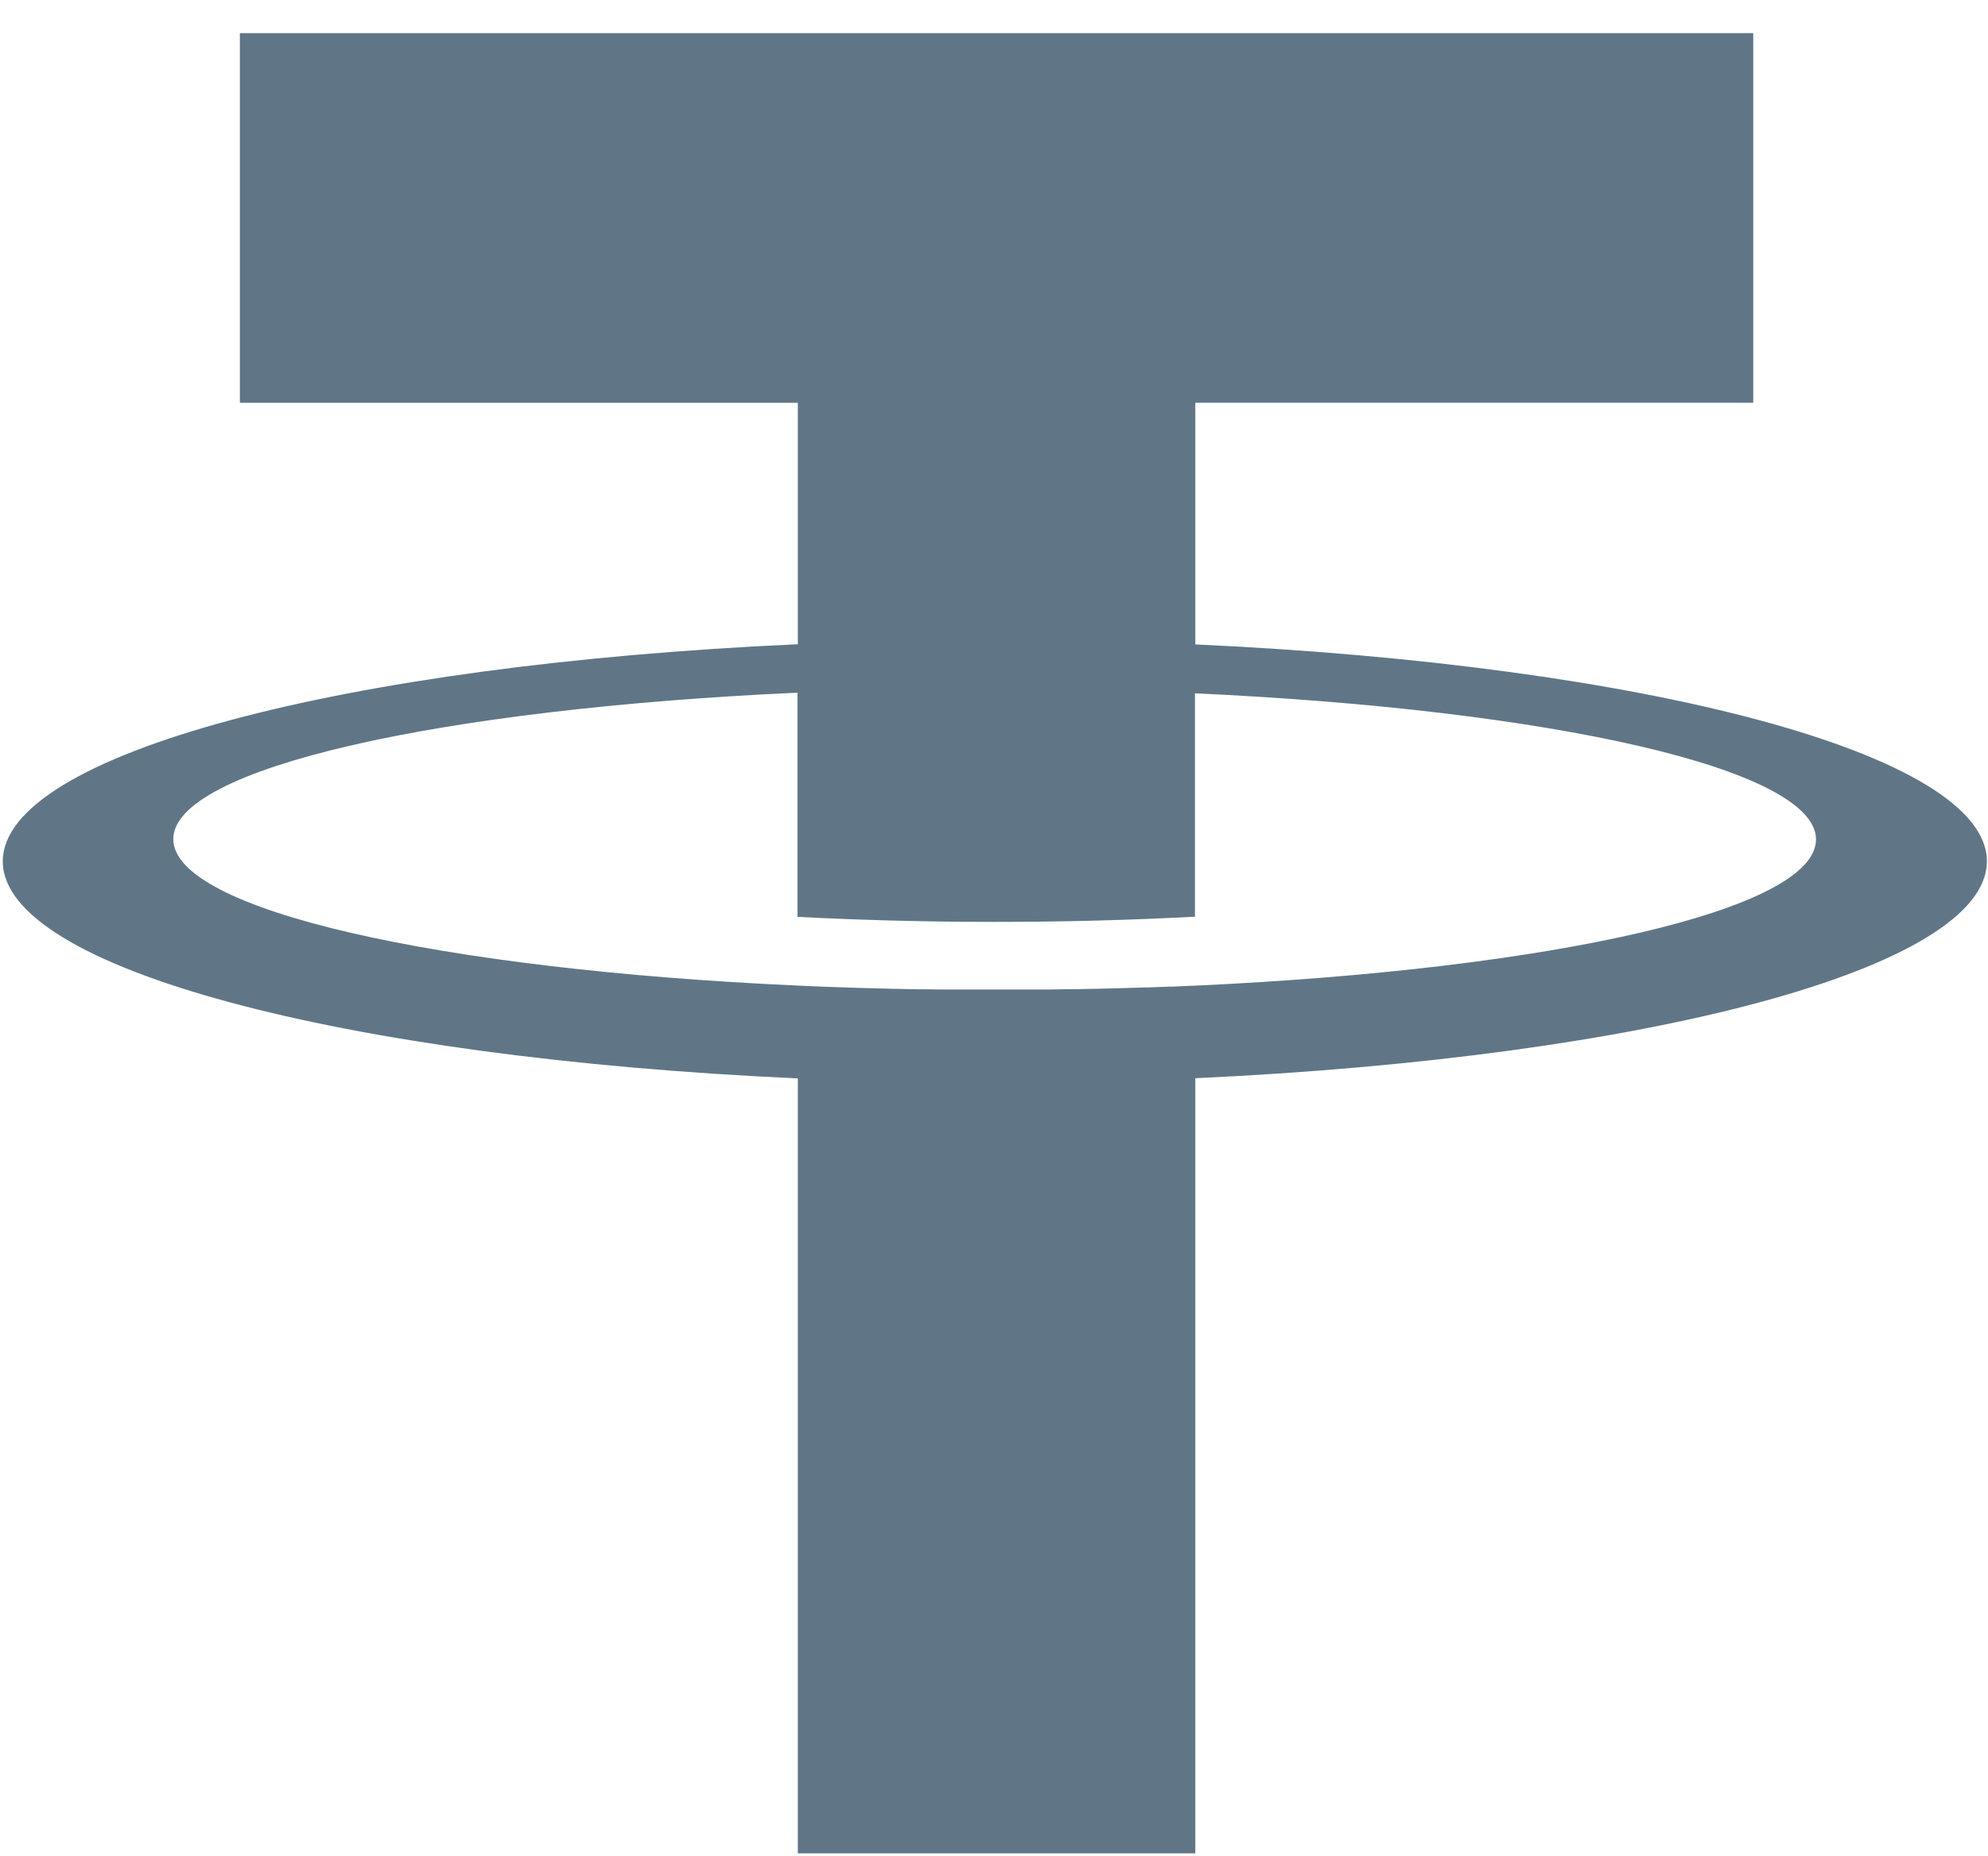 <?xml version="1.0" standalone="no"?><!DOCTYPE svg PUBLIC "-//W3C//DTD SVG 1.1//EN" "http://www.w3.org/Graphics/SVG/1.1/DTD/svg11.dtd"><svg t="1605597952751" class="icon" viewBox="0 0 1097 1024" version="1.1" xmlns="http://www.w3.org/2000/svg" p-id="2841" xmlns:xlink="http://www.w3.org/1999/xlink" width="137.125" height="128"><defs><style type="text/css"></style></defs><path d="M967.461 222.257V18.286H132.364v203.971h307.883v133.242C189.976 366.763 1.536 416.085 1.536 475.282c0 59.197 188.44 108.52 438.711 119.784v427.642h219.331V594.968c249.32-11.459 436.809-60.684 436.809-119.71 0-59.002-187.49-108.251-436.809-119.662v-133.364h307.883zM1002.082 463.238c0 38.912-145.701 71.582-342.504 80.652l-12.702 0.536h-1.414l-11.922 0.439h-1.292c-8.875 0.293-17.847 0.561-26.941 0.756h-0.561l-12.19 0.244h-3.438l-9.63 0.146h-60.952l-9.509-0.122h-3.316l-11.362-0.244h-1.268c-13.483-0.317-26.746-0.731-39.838-1.219h-0.171l-13.019-0.585c-197.778-8.923-344.43-41.691-344.43-80.798 0-39.131 146.676-71.802 344.43-80.823v123.709c34.328 1.78 70.827 2.779 108.715 2.779 38.473 0 75.727-1 110.641-2.877v-123.246c196.949 9.045 342.699 41.716 342.699 80.652z" fill="#607686" p-id="2842"></path></svg>